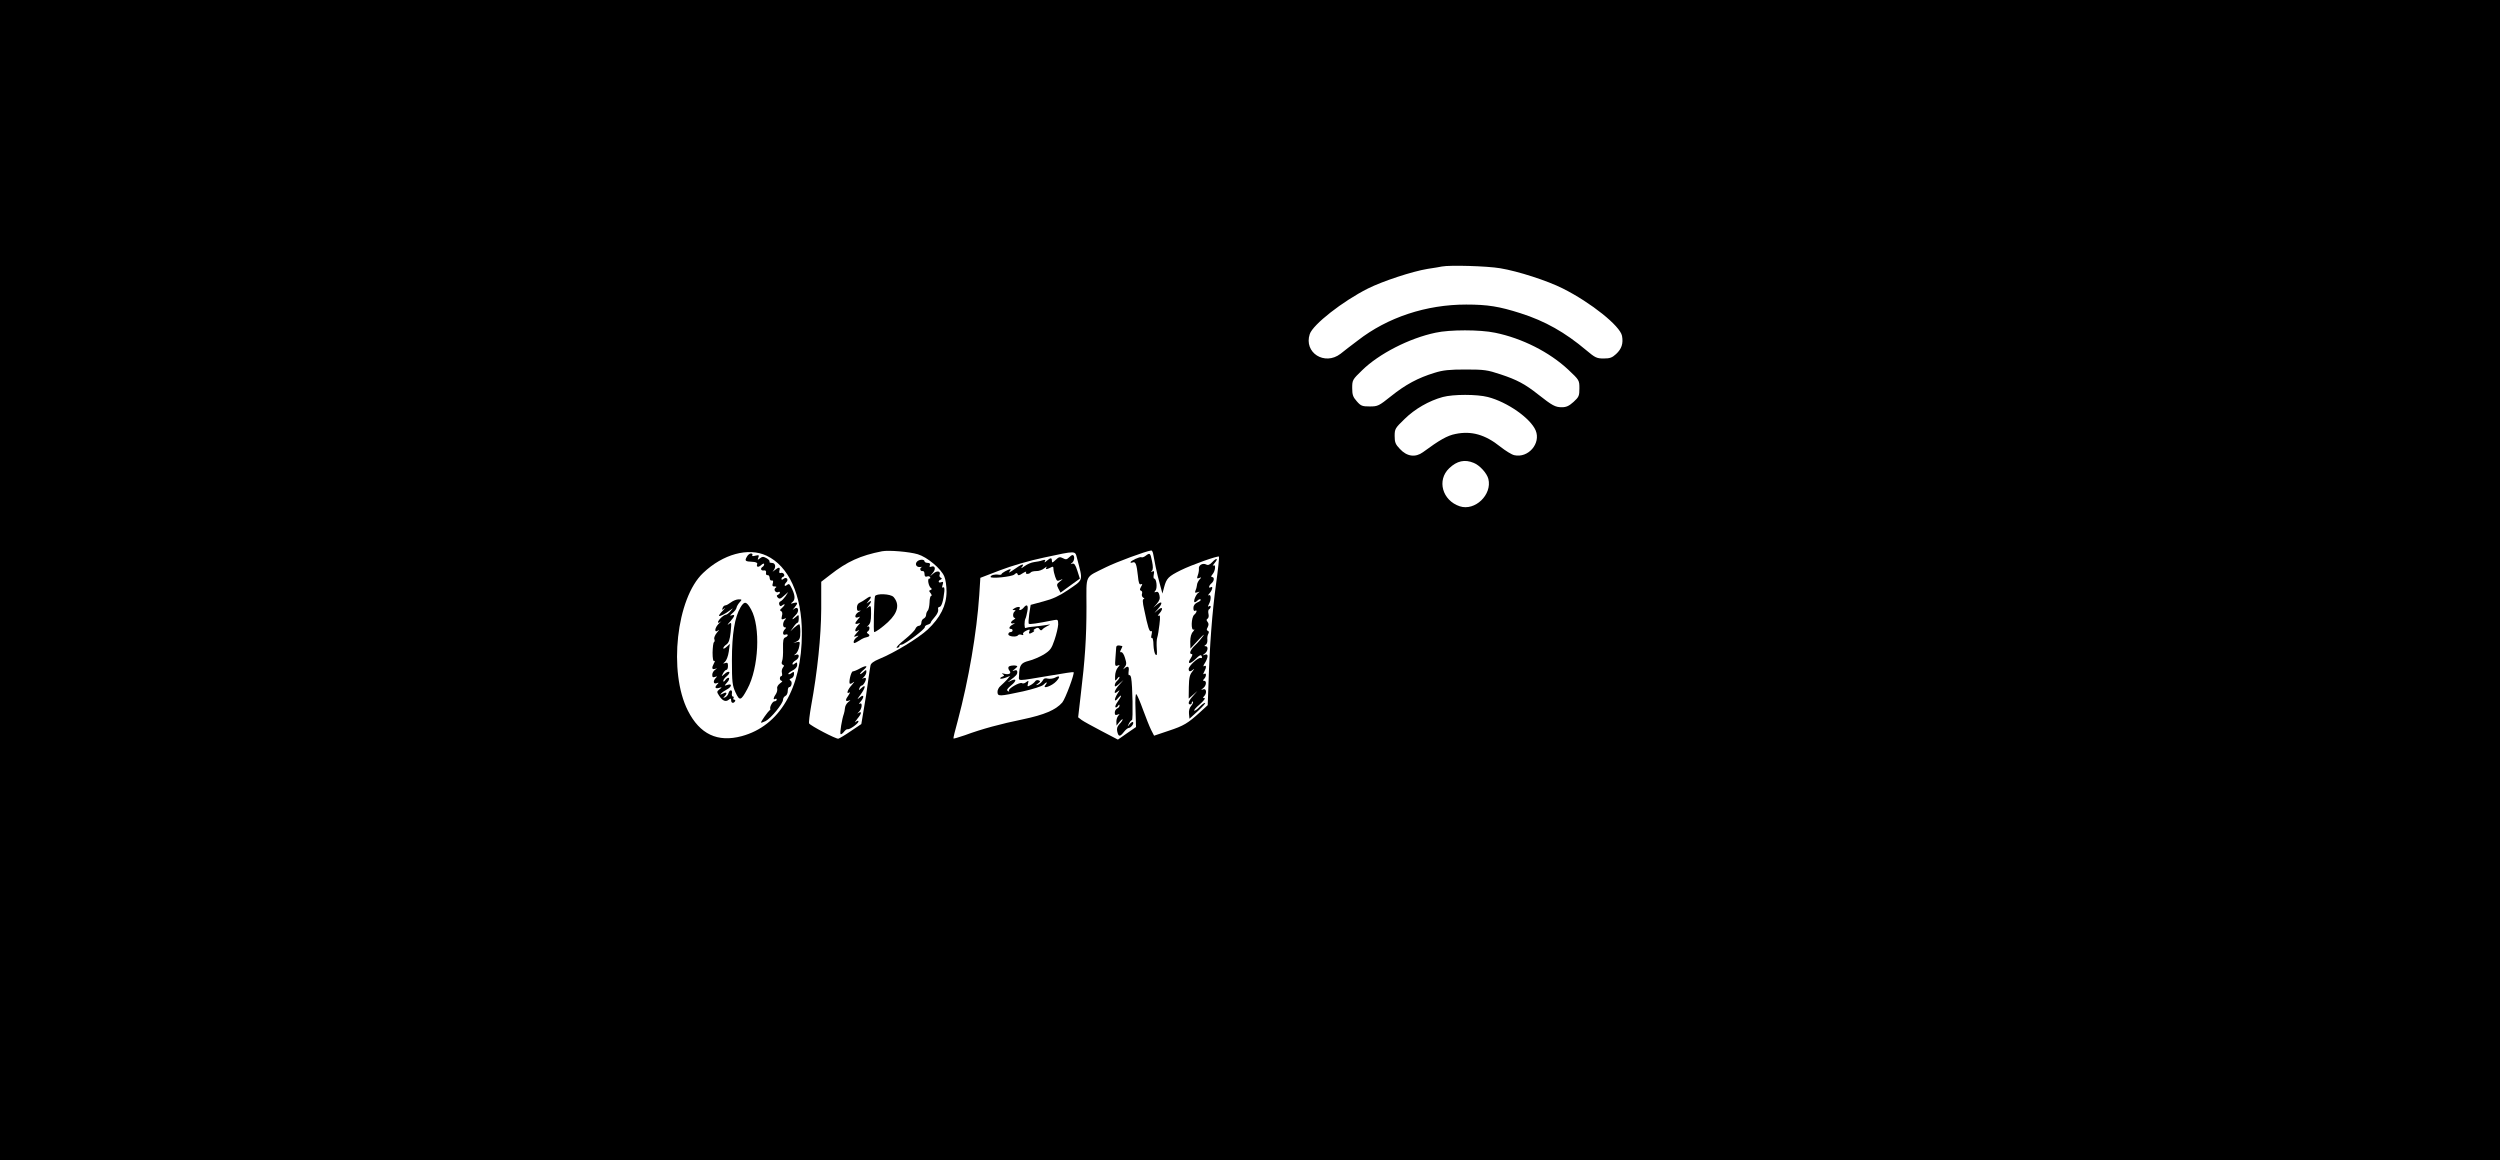 <?xml version="1.0" standalone="no"?>
<!DOCTYPE svg PUBLIC "-//W3C//DTD SVG 20010904//EN"
 "http://www.w3.org/TR/2001/REC-SVG-20010904/DTD/svg10.dtd">
<svg version="1.0" xmlns="http://www.w3.org/2000/svg"
 width="1590pt" height="738pt" viewBox="0 0 1590 738"
 preserveAspectRatio="xMidYMid meet">
<g transform="translate(0,738) scale(0.1,-0.1)"
fill="#000000" stroke="none">
<path d="M0 3690 l0 -3690 7950 0 7950 0 0 3690 0 3690 -7950 0 -7950 0 0
-3690z m9541 1984 c114 -19 300 -79 399 -129 179 -90 364 -238 376 -301 9 -48
-2 -83 -38 -116 -25 -23 -39 -28 -79 -28 -44 0 -54 5 -111 53 -134 113 -261
185 -418 235 -135 43 -208 55 -345 55 -254 0 -500 -81 -690 -229 -39 -29 -88
-67 -109 -84 -101 -78 -235 7 -196 125 20 61 209 209 370 290 94 47 282 109
380 125 41 6 82 13 90 15 51 10 289 3 371 -11z m-33 -410 c172 -35 346 -123
466 -235 70 -66 71 -67 71 -119 0 -47 -3 -55 -37 -86 -29 -26 -46 -34 -75 -34
-41 0 -60 10 -150 81 -83 66 -136 94 -239 128 -84 28 -104 31 -222 31 -104 0
-144 -4 -198 -21 -105 -32 -185 -75 -276 -148 -79 -63 -85 -66 -136 -66 -48 0
-57 3 -83 33 -24 27 -29 41 -29 84 0 51 2 54 63 113 107 105 300 204 467 239
90 20 283 20 378 0z m-45 -409 c124 -32 271 -135 304 -213 34 -82 -47 -177
-136 -157 -16 3 -56 28 -89 54 -96 77 -184 102 -285 81 -52 -10 -101 -38 -207
-116 -48 -35 -102 -28 -147 21 -28 29 -33 42 -33 82 0 45 3 50 63 108 65 64
155 116 243 140 67 18 217 18 287 0z m-90 -419 c38 -15 84 -66 93 -102 25
-100 -85 -206 -182 -174 -111 37 -147 166 -67 242 49 47 99 58 156 34z m-3536
-581 c60 -18 149 -92 169 -142 8 -18 14 -61 14 -96 0 -87 -40 -166 -120 -241
-60 -55 -210 -147 -308 -187 -36 -15 -54 -28 -56 -43 -3 -12 -9 -59 -16 -106
-6 -47 -18 -126 -27 -175 l-15 -90 -67 -45 c-36 -25 -72 -46 -79 -48 -13 -4
-177 82 -186 97 -3 5 3 55 13 112 40 218 63 440 64 616 l0 173 57 44 c107 84
192 123 330 150 43 8 173 -3 227 -19z m1497 3 c3 -13 10 -50 16 -83 7 -33 19
-85 28 -115 l15 -55 11 41 c15 56 27 68 105 107 71 35 237 94 244 87 2 -3 -6
-81 -19 -175 -24 -173 -41 -393 -48 -635 l-5 -135 -48 -44 c-79 -72 -104 -87
-201 -119 l-92 -31 -19 37 c-10 20 -33 78 -51 127 -18 50 -37 95 -43 100 -5 6
-8 -32 -5 -100 l3 -109 -58 -40 -57 -40 -105 55 c-57 30 -114 61 -126 70 l-22
17 16 138 c28 230 37 370 37 564 0 213 -15 183 125 253 64 32 253 102 287 106
4 1 10 -9 12 -21z m-2459 -12 c141 -66 225 -249 225 -494 0 -348 -141 -589
-383 -654 -153 -41 -266 12 -342 162 -125 246 -73 716 97 876 126 120 288 164
403 110z m1974 -13 c40 -154 45 -136 -60 -208 -52 -35 -94 -55 -153 -70 l-81
-22 -9 -57 c-4 -31 -6 -60 -3 -63 6 -5 48 1 160 23 25 5 27 3 27 -28 -1 -18
-11 -62 -23 -97 -19 -57 -28 -68 -69 -94 -26 -15 -69 -34 -95 -40 -50 -13 -60
-27 -62 -94 -1 -37 -25 -37 209 2 74 13 136 22 138 20 8 -7 -52 -169 -72 -193
-41 -47 -113 -78 -251 -107 -141 -29 -260 -61 -368 -101 -39 -13 -71 -23 -73
-21 -2 1 10 52 27 112 70 263 121 562 137 800 l7 110 125 48 c76 29 185 61
280 81 205 44 197 44 209 -1z"/>
<path d="M5833 3809 c-17 -17 -4 -39 21 -35 11 2 15 1 8 -1 -16 -6 -9 -29 7
-25 6 1 11 -7 11 -19 0 -14 5 -19 15 -16 8 4 17 2 20 -3 4 -6 1 -10 -5 -10
-14 0 -4 -51 12 -61 6 -4 5 -8 -3 -11 -12 -4 -12 -7 0 -21 7 -10 9 -17 3 -17
-5 0 -10 -19 -10 -41 -1 -23 -6 -47 -11 -52 -6 -6 -11 -19 -11 -28 0 -9 -7
-19 -15 -23 -8 -3 -15 -15 -15 -26 0 -11 -7 -20 -15 -20 -9 0 -19 -9 -23 -19
-4 -11 -35 -42 -70 -70 -35 -28 -56 -51 -48 -51 9 0 16 5 16 10 0 6 6 10 14
10 19 0 152 100 148 112 -1 5 7 12 18 15 11 3 20 9 20 14 0 4 12 20 26 36 14
16 23 35 21 45 -3 10 0 18 8 18 13 0 25 39 31 98 2 21 -1 30 -8 26 -7 -4 -8 1
-3 16 6 19 4 22 -9 17 -19 -7 -22 9 -3 17 9 5 9 7 0 12 -7 3 -10 11 -7 19 9
22 -16 28 -39 8 l-22 -18 18 22 c21 24 14 48 -10 39 -11 -4 -13 -2 -9 9 4 10
-1 15 -14 15 -11 0 -20 5 -20 10 0 14 -33 13 -47 -1z"/>
<path d="M5565 3588 c-6 -21 -11 -228 -5 -228 10 0 54 32 88 64 63 59 75 113
35 159 -19 21 -111 24 -118 5z"/>
<path d="M5509 3572 c-13 -10 -32 -21 -41 -25 -11 -4 -18 -17 -18 -31 0 -19 4
-24 18 -20 9 2 7 -1 -5 -7 -27 -14 -32 -45 -6 -35 16 6 16 6 0 -12 -9 -10 -17
-22 -17 -26 0 -5 8 -5 17 -2 16 6 16 6 0 -12 -24 -26 -23 -49 1 -31 9 7 6 0
-8 -15 -22 -26 -23 -28 -5 -23 19 7 19 6 3 -7 -17 -12 -25 -36 -13 -36 3 0 17
8 32 17 14 10 32 18 40 19 23 4 29 14 14 23 -9 6 -10 11 -2 15 15 10 14 39 -1
31 -7 -4 -5 0 5 8 12 11 17 29 17 72 0 53 -1 56 -17 44 -17 -13 -17 -13 0 7 9
11 17 24 17 29 0 4 -8 1 -17 -6 -15 -11 -14 -9 1 9 25 29 16 37 -15 14z"/>
<path d="M5470 3129 c-19 -11 -40 -19 -46 -19 -11 0 -28 -70 -19 -78 3 -3 13
1 22 9 10 7 6 0 -9 -17 -28 -30 -38 -62 -16 -48 6 4 4 -3 -5 -17 -22 -30 -22
-43 1 -35 14 5 13 3 -3 -9 -11 -9 -20 -25 -21 -38 -1 -12 -4 -29 -7 -37 -12
-32 -27 -123 -21 -129 3 -3 12 3 21 14 8 11 19 19 24 17 14 -3 69 37 69 50 0
6 -7 5 -17 -3 -10 -8 -5 1 10 20 28 33 30 52 4 35 -7 -5 -5 -2 5 8 21 19 25
64 6 52 -7 -4 -5 2 5 13 26 30 22 51 -5 27 -19 -16 -18 -13 5 18 32 44 36 70
7 43 -18 -17 -20 -17 -14 -2 3 9 10 17 15 17 11 0 32 40 25 47 -3 3 -11 2 -19
-3 -7 -5 -5 -2 5 8 10 9 18 24 18 34 0 16 -1 16 -20 -1 -11 -10 -20 -15 -20
-11 0 4 10 16 23 26 31 26 18 31 -23 9z"/>
<path d="M7286 3845 c-10 -8 -23 -12 -27 -9 -9 5 -69 -23 -69 -32 0 -4 6 -4
14 -1 18 7 25 -11 33 -85 4 -44 9 -58 19 -54 11 4 11 1 1 -16 -9 -16 -9 -22 0
-25 7 -2 9 -11 6 -20 -3 -8 0 -19 8 -24 8 -5 9 -9 3 -9 -8 0 -8 -19 3 -67 23
-111 33 -144 44 -137 6 3 7 -4 3 -22 -4 -15 -3 -25 2 -21 5 3 10 -17 10 -45 1
-27 7 -55 13 -61 9 -9 11 0 8 38 -2 28 -1 59 3 70 4 11 10 49 14 83 6 51 5 62
-6 56 -7 -4 -5 2 5 13 28 32 21 50 -10 22 -27 -23 -27 -23 1 8 33 37 28 56 -6
27 l-23 -19 23 26 c17 20 21 33 16 53 -4 19 -11 25 -22 21 -12 -4 -13 -3 -3 9
13 16 6 76 -8 76 -5 0 -6 12 -3 26 4 21 2 25 -9 19 -10 -6 -11 -5 -3 4 8 8 8
27 1 61 -11 54 -13 56 -41 35z"/>
<path d="M7710 3805 c-16 -17 -27 -22 -39 -15 -22 11 -50 -5 -46 -28 1 -9 -2
-28 -7 -41 -7 -20 -6 -22 9 -17 15 6 16 5 1 -11 -8 -10 -15 -25 -15 -33 -1 -8
-4 -24 -9 -34 -6 -16 -4 -18 12 -13 17 6 17 5 3 -5 -16 -14 -32 -58 -20 -58 4
0 12 5 19 12 6 6 15 9 18 5 4 -3 -5 -12 -20 -18 -17 -8 -26 -20 -26 -36 0 -14
4 -21 10 -18 16 10 12 -11 -5 -25 -19 -16 -22 -105 -2 -94 6 4 4 -2 -5 -13
-12 -12 -18 -35 -18 -64 l1 -44 51 55 c28 30 42 42 30 25 -11 -16 -34 -43 -51
-59 -31 -29 -41 -56 -21 -56 6 0 3 -11 -6 -25 -26 -39 -8 -43 30 -6 26 26 35
29 39 17 4 -9 1 -13 -6 -11 -16 6 -77 -50 -77 -70 0 -18 11 -19 30 -2 8 6 5 1
-6 -13 -17 -20 -22 -39 -23 -99 l-1 -74 28 24 27 24 -27 -31 c-29 -31 -36 -54
-18 -54 6 0 10 5 10 12 0 6 3 8 7 5 3 -4 -2 -15 -11 -26 -11 -12 -16 -31 -14
-51 l3 -31 55 50 c30 28 50 50 44 51 -6 0 -21 -11 -34 -25 -13 -14 -28 -25
-34 -25 -6 1 9 19 34 40 25 22 38 40 31 40 -12 0 -12 3 -3 12 19 19 15 51 -5
44 -17 -6 -17 -5 0 8 19 15 23 46 5 46 -9 0 -9 3 0 12 15 15 16 42 1 32 -8 -5
-8 -1 0 14 15 28 14 45 -1 35 -7 -4 -5 5 5 20 9 14 17 34 17 43 0 11 -5 14
-17 10 -17 -6 -17 -5 0 8 20 15 23 46 5 46 -10 0 -10 2 0 9 8 4 12 19 11 32
-2 13 1 30 6 38 5 10 4 16 -3 19 -9 3 -9 9 -1 23 7 15 7 24 -1 34 -8 10 -8 15
0 20 7 4 9 18 6 30 -3 13 -2 27 4 30 5 3 10 11 10 16 0 6 -5 7 -11 3 -8 -5 -8
-1 0 14 15 29 14 65 -1 56 -7 -4 -5 2 5 13 18 21 24 48 7 38 -16 -10 -12 11 5
25 18 15 20 40 3 40 -7 0 -6 6 4 18 18 21 22 66 5 55 -7 -3 -3 3 7 15 27 31
14 37 -14 7z"/>
<path d="M7099 3262 c-1 -10 -3 -40 -5 -69 -4 -46 -2 -52 14 -46 16 6 16 5 1
-13 -9 -10 -17 -35 -17 -54 -1 -33 0 -34 14 -16 8 11 14 15 14 9 0 -6 -7 -16
-15 -23 -8 -7 -15 -19 -15 -28 0 -12 6 -10 28 9 l27 24 -27 -31 c-32 -35 -39
-66 -11 -43 17 13 17 13 0 -13 -23 -37 -21 -59 3 -29 27 31 26 17 -1 -21 -12
-16 -18 -32 -15 -36 4 -3 11 0 16 8 7 11 10 11 10 2 0 -7 -7 -15 -15 -18 -8
-4 -15 -15 -15 -26 0 -15 4 -18 18 -13 14 5 15 4 5 -6 -7 -7 -13 -24 -13 -38
l1 -26 19 24 c11 13 20 20 20 15 0 -4 -9 -18 -21 -30 -14 -15 -18 -29 -13 -48
8 -33 17 -33 42 -1 11 14 24 25 30 25 14 0 36 29 28 37 -3 4 -13 -2 -22 -13
-14 -18 -15 -18 -4 4 6 12 14 22 19 22 8 0 4 225 -5 268 -2 13 -8 21 -12 18
-5 -3 -6 8 -4 25 5 31 -5 37 -28 17 -9 -8 -8 -5 1 7 14 17 15 26 4 60 -6 22
-17 39 -24 37 -9 -2 -9 3 -1 18 6 11 9 20 8 21 -28 7 -38 5 -39 -9z"/>
<path d="M4750 3839 c-15 -26 -11 -30 34 -32 23 -1 34 -6 32 -14 -8 -20 7 -24
26 -6 10 9 18 11 18 5 0 -6 -4 -14 -10 -17 -16 -10 -11 -26 8 -23 11 2 16 -3
14 -15 -2 -10 2 -16 10 -15 6 2 12 -6 13 -17 0 -11 6 -19 13 -17 9 2 11 -4 7
-18 -5 -15 -2 -20 12 -20 12 0 14 -3 6 -8 -7 -4 -9 -13 -4 -21 5 -7 14 -10 20
-7 6 4 11 3 11 -3 0 -5 -6 -11 -12 -14 -10 -4 -10 -7 -1 -18 10 -10 18 -8 39
12 l27 24 -17 -27 c-10 -14 -24 -29 -31 -32 -9 -3 -12 -12 -9 -21 5 -12 9 -13
20 -4 8 6 14 8 14 4 0 -4 -8 -14 -17 -22 -13 -10 -15 -16 -6 -19 8 -4 11 -15
6 -31 -5 -23 -3 -25 13 -19 15 6 17 5 7 -5 -16 -16 -17 -49 -1 -49 9 0 9 -3 0
-12 -17 -17 -15 -41 3 -34 8 3 15 1 15 -3 0 -5 -7 -12 -16 -15 -12 -5 -15 -20
-14 -68 1 -35 -1 -72 -6 -82 -5 -13 -3 -21 5 -24 9 -3 9 -7 0 -18 -6 -8 -9
-23 -6 -34 3 -11 1 -20 -4 -20 -5 0 -9 -7 -9 -15 0 -8 6 -15 12 -15 7 0 2 -7
-11 -16 -13 -10 -21 -23 -18 -33 2 -10 -2 -26 -9 -36 -16 -22 -18 -39 -4 -30
6 3 10 1 10 -4 0 -6 -6 -11 -14 -11 -13 0 -33 -38 -27 -49 2 -2 -1 -7 -6 -10
-10 -8 -53 -68 -53 -76 0 -3 13 1 29 9 35 18 111 112 111 136 0 10 7 20 15 24
8 3 15 17 15 31 0 14 4 25 9 25 15 0 22 33 9 41 -9 6 -8 10 5 15 9 3 17 15 17
26 0 17 -2 18 -15 8 -9 -7 -18 -10 -21 -7 -3 3 8 13 25 22 20 10 31 23 31 36
0 18 -2 19 -15 9 -10 -8 -15 -9 -15 -2 0 6 9 16 20 22 25 14 27 45 3 36 -16
-5 -16 -5 -2 6 9 7 19 28 22 46 6 31 5 33 -16 28 l-22 -6 23 11 c18 10 22 20
22 61 0 26 -3 48 -7 48 -4 0 -18 -10 -32 -22 l-24 -23 19 27 c10 15 22 28 27
28 4 0 7 12 7 27 0 25 0 26 -20 8 -11 -10 -20 -15 -20 -12 0 3 9 15 20 25 26
24 18 60 -9 40 -13 -10 -13 -9 2 8 23 28 22 37 -5 29 -21 -6 -22 -5 -6 8 18
15 14 48 -12 96 -9 18 -14 20 -26 10 -16 -13 -19 2 -3 18 17 17 1 37 -17 22
-9 -7 -14 -8 -14 -1 0 6 5 12 12 14 6 2 8 10 4 17 -5 7 -14 10 -21 7 -8 -3
-11 2 -8 15 7 24 -4 24 -31 2 -12 -10 -15 -11 -8 -3 19 22 15 50 -9 50 -11 0
-18 4 -15 8 3 5 -6 15 -19 22 -20 11 -27 11 -42 -1 -15 -12 -16 -12 -10 5 6
16 4 17 -19 12 -17 -5 -23 -3 -19 4 3 5 -1 10 -9 10 -8 0 -20 -9 -26 -21z"/>
<path d="M4649 3549 c-13 -10 -29 -19 -35 -19 -7 0 -15 -7 -18 -16 -6 -15 -4
-15 11 -4 10 8 5 1 -10 -14 -16 -16 -26 -30 -24 -33 5 -5 40 13 72 37 20 15
20 15 1 -7 -11 -13 -24 -23 -31 -23 -6 0 -22 -11 -35 -25 -21 -23 -17 -35 6
-17 5 4 -1 -2 -13 -13 -28 -26 -33 -65 -5 -44 9 7 6 1 -7 -13 -13 -15 -21 -34
-18 -42 4 -9 2 -18 -2 -20 -5 -3 -8 -33 -9 -66 0 -38 4 -58 10 -54 6 4 6 -2
-1 -14 -16 -30 -14 -42 7 -36 16 5 16 5 0 -6 -10 -6 -18 -20 -18 -32 0 -15 4
-18 18 -13 14 5 15 4 5 -6 -20 -20 -16 -42 5 -34 14 5 15 4 5 -6 -20 -20 -15
-31 10 -24 21 6 21 5 3 -9 -18 -14 -18 -17 -2 -41 21 -33 42 -41 61 -25 12 10
15 9 15 -4 0 -18 15 -22 25 -6 3 6 1 10 -5 10 -6 0 -8 5 -5 10 3 6 2 10 -4 10
-5 0 -8 9 -6 20 5 26 -15 26 -22 1 -3 -11 -12 -22 -21 -26 -14 -5 -15 -4 -4 6
20 21 14 31 -10 18 -18 -9 -21 -9 -11 1 6 7 21 17 34 24 32 16 38 40 8 31 -24
-8 -24 -8 -5 14 11 11 16 24 12 29 -4 4 -14 -2 -22 -12 -8 -12 -14 -14 -14 -7
0 7 10 21 23 31 12 10 19 22 15 26 -5 4 -18 -1 -29 -12 -22 -19 -22 -19 -10 4
6 12 16 22 21 22 6 0 10 11 10 25 0 19 -4 23 -17 18 -17 -5 -17 -5 -2 8 9 8
20 36 24 64 l7 50 -21 -19 c-12 -11 -21 -14 -21 -9 0 6 9 17 20 24 15 11 22
30 27 79 6 63 6 65 -13 50 -10 -8 -7 -1 9 16 31 35 35 49 10 40 -13 -4 -11 0
5 14 13 11 25 26 26 34 1 8 10 24 19 34 17 19 17 20 -6 20 -13 0 -35 -9 -48
-19z"/>
<path d="M4710 3518 c-37 -62 -55 -170 -55 -338 0 -139 3 -160 23 -204 26 -56
34 -54 75 22 73 134 85 396 24 506 -29 52 -42 55 -67 14z"/>
<path d="M6798 3834 c-13 -13 -20 -14 -38 -4 -19 10 -26 8 -46 -11 -20 -19
-24 -20 -24 -6 0 22 -8 21 -33 0 -12 -11 -17 -12 -12 -4 6 11 3 13 -16 7 -13
-5 -37 -9 -53 -11 -16 -2 -43 -13 -60 -26 -19 -14 -26 -16 -17 -6 21 27 -2 20
-50 -15 -24 -17 -38 -24 -30 -15 7 9 11 17 8 17 -13 0 -57 -24 -57 -31 0 -4
-9 -6 -20 -4 -23 4 -50 -3 -50 -14 0 -13 135 1 151 15 13 12 18 12 21 2 4 -10
11 -8 32 6 16 10 25 13 22 7 -4 -6 -1 -11 8 -11 8 0 17 4 21 9 3 5 19 9 35 9
17 -1 40 8 52 18 12 10 18 13 14 7 -9 -16 -1 -16 25 -3 16 9 19 7 19 -8 0 -11
5 -33 11 -50 10 -28 13 -30 32 -21 20 9 20 8 -2 -9 -21 -17 -22 -21 -10 -45
l14 -26 62 45 61 44 -16 50 c-12 38 -20 49 -32 45 -13 -5 -13 -4 0 7 15 13 16
48 1 48 -4 0 -14 -7 -23 -16z"/>
<path d="M6510 3515 c-14 -17 -35 -21 -25 -5 8 13 -15 13 -35 0 -13 -9 -13
-10 0 -10 10 0 11 -3 4 -8 -14 -9 -14 -42 0 -42 6 0 3 -5 -6 -11 -10 -5 -18
-14 -18 -19 0 -5 8 -7 18 -4 9 2 7 -1 -5 -7 -24 -12 -31 -29 -13 -29 6 0 10
-4 10 -10 0 -5 -6 -10 -13 -10 -8 0 -14 -6 -14 -14 0 -15 53 -20 62 -6 3 5 13
6 22 3 10 -4 14 -2 10 4 -4 5 5 15 20 22 22 10 25 9 20 -4 -7 -17 1 -19 23 -5
8 5 11 10 5 10 -5 0 -2 5 9 11 14 9 21 8 27 -2 6 -9 12 -10 17 -4 4 6 18 16
32 23 25 12 25 12 -5 7 -16 -3 -52 -7 -78 -10 -27 -2 -51 -7 -55 -9 -8 -5 -8
46 0 60 3 5 8 26 12 47 7 39 -3 48 -24 22z"/>
<path d="M6415 3139 c-4 -5 -2 -16 5 -24 15 -18 -3 -28 -33 -20 -15 4 -18 3
-9 -3 11 -7 10 -11 -4 -16 -9 -3 -15 -9 -12 -12 3 -2 18 0 34 6 l28 11 -19
-23 c-11 -12 -30 -30 -41 -40 -12 -9 -21 -28 -20 -40 2 -28 10 -28 163 5 62
14 119 32 128 41 21 21 31 21 14 -1 -24 -29 42 -6 69 24 27 29 23 40 -8 23
-12 -6 -33 -9 -46 -6 -17 5 -26 1 -33 -13 -6 -10 -18 -21 -28 -25 -17 -6 -17
-5 0 8 15 12 15 14 3 19 -9 4 -19 0 -23 -7 -5 -7 -18 -18 -30 -24 -19 -11 -20
-9 -15 11 5 19 4 20 -11 9 -9 -8 -21 -11 -27 -7 -14 9 -91 -36 -83 -48 4 -6 1
-7 -7 -2 -10 6 -4 15 21 36 37 30 35 48 -3 29 -22 -11 -22 -10 -3 4 39 29 45
37 45 52 0 11 -6 14 -17 10 -17 -6 -17 -5 0 8 9 7 17 15 17 17 0 10 -49 8 -55
-2z"/>
</g>
</svg>
